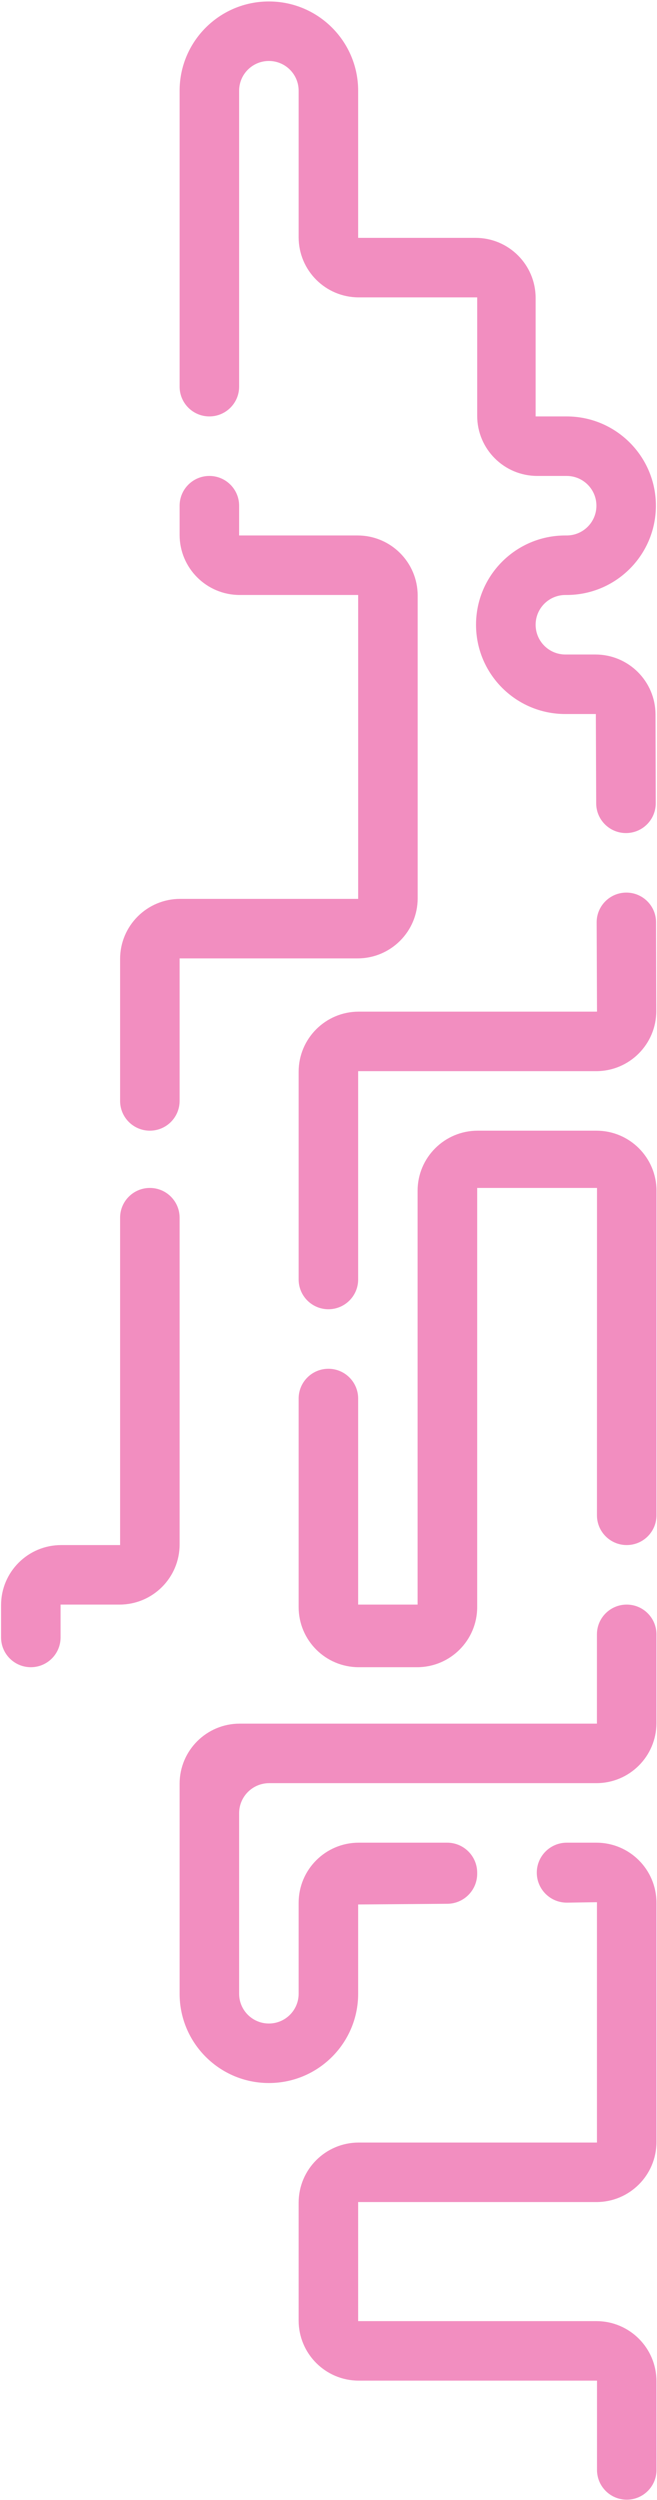 <svg width="328" height="1248" viewBox="0 0 328 1248" fill="none" xmlns="http://www.w3.org/2000/svg">
<path d="M119.668 860.421H298.005L298.012 815.851C298.013 807.646 304.665 800.995 312.869 800.995C321.076 800.995 327.728 807.649 327.727 815.855L327.721 860.137C327.719 876.704 314.288 890.133 297.721 890.133H134.381C126.097 890.133 119.381 896.849 119.381 905.133V995.26C119.381 1003.46 126.032 1010.12 134.237 1010.12C142.442 1010.12 149.094 1003.46 149.094 995.26V949.846C149.094 933.278 162.525 919.846 179.094 919.846H223.232C231.516 919.846 238.232 926.562 238.232 934.846V935.352C238.232 943.592 231.585 950.289 223.346 950.352L178.806 950.691V995.26C178.806 1019.87 158.852 1039.83 134.237 1039.83C109.623 1039.83 89.668 1019.87 89.668 995.26V890.421C89.668 873.852 103.1 860.421 119.668 860.421Z" fill="#F28EC0"/>
<path d="M298.02 1069.54V949.559L283.181 949.782C274.827 949.908 267.987 943.171 267.987 934.815C267.987 926.548 274.688 919.846 282.956 919.846H297.733C314.301 919.846 327.733 933.278 327.733 949.846V1069.25C327.733 1085.82 314.301 1099.25 297.733 1099.25H178.806V1158.68H297.732C314.295 1158.68 327.724 1172.1 327.732 1188.67L327.753 1232.96C327.757 1241.16 321.106 1247.82 312.9 1247.82C304.697 1247.82 298.047 1241.17 298.047 1232.96V1188.39H179.094C162.525 1188.39 149.094 1174.96 149.094 1158.39V1099.54C149.094 1082.97 162.525 1069.54 179.094 1069.54H298.02Z" fill="#F28EC0"/>
<path d="M30.53 771.283H59.956V607.863C59.956 599.658 66.607 593.007 74.812 593.007C83.017 593.007 89.668 599.658 89.668 607.863V770.995C89.668 787.564 76.237 800.995 59.668 800.995H30.243V817.398C30.243 825.603 23.591 832.255 15.387 832.255C7.182 832.255 0.53 825.603 0.53 817.398V801.283C0.53 784.714 13.962 771.283 30.53 771.283Z" fill="#F28EC0"/>
<path d="M238.232 593.007H298.047L298.021 756.424C298.02 764.63 304.672 771.283 312.878 771.283C321.082 771.283 327.734 764.632 327.735 756.428L327.756 594.43C327.758 577.86 314.326 564.426 297.756 564.426H238.477C221.908 564.426 208.477 577.858 208.477 594.426V800.995H178.806V698.133C178.806 689.928 172.155 683.277 163.95 683.277C155.745 683.277 149.094 689.928 149.094 698.133V802.255C149.094 818.823 162.525 832.255 179.094 832.255H208.232C224.8 832.255 238.232 818.823 238.232 802.255V593.007Z" fill="#F28EC0"/>
<path d="M298.047 505.001H179.094C162.525 505.001 149.094 518.432 149.094 535.001V638.708C149.094 646.913 155.745 653.564 163.95 653.564C172.155 653.564 178.806 646.913 178.806 638.708V534.714H297.64C314.239 534.714 327.683 521.235 327.64 504.636L327.525 460.363C327.504 452.19 320.873 445.576 312.699 445.576C304.488 445.576 297.841 452.249 297.873 460.46L298.047 505.001Z" fill="#F28EC0"/>
<path d="M267.407 207.874H282.879C307.599 207.874 327.596 227.993 327.447 252.712C327.299 277.221 307.389 297.012 282.879 297.012H282.263C274.058 297.012 267.407 303.664 267.407 311.869C267.407 320.074 274.058 326.725 282.263 326.725H297.257C313.796 326.725 327.215 340.109 327.257 356.647L327.372 400.959C327.393 409.184 320.732 415.863 312.507 415.863C304.319 415.863 297.673 409.243 297.641 401.056L297.467 356.438H282.221C257.606 356.438 237.652 336.483 237.652 311.869C237.652 287.254 257.606 267.3 282.221 267.3H282.898C290.99 267.3 297.594 260.823 297.752 252.733C297.914 244.416 291.216 237.587 282.898 237.587H268.232C251.663 237.587 238.232 224.155 238.232 207.587V148.449H179.094C162.525 148.449 149.094 135.017 149.094 118.449V45.296C149.094 37.091 142.442 30.439 134.237 30.439C126.032 30.439 119.381 37.091 119.381 45.296V193.018C119.381 201.223 112.73 207.874 104.525 207.874C96.32 207.874 89.668 201.223 89.668 193.018V45.296C89.668 20.681 109.623 0.727 134.237 0.727C158.852 0.727 178.806 20.681 178.806 45.296V118.736H237.407C253.975 118.736 267.407 132.168 267.407 148.736V207.874Z" fill="#F28EC0"/>
<path d="M89.668 478.421V549.57C89.668 557.775 83.017 564.426 74.812 564.426C66.607 564.426 59.956 557.775 59.956 549.57V478.709C59.956 462.14 73.387 448.709 89.956 448.709H178.806V297.012H119.668C103.1 297.012 89.668 283.581 89.668 267.012V252.443C89.668 244.238 96.32 237.587 104.525 237.587C112.73 237.587 119.381 244.238 119.381 252.443V267.3H178.519C195.088 267.3 208.519 280.731 208.519 297.3V448.421C208.519 464.99 195.087 478.421 178.519 478.421H89.668Z" fill="#F28EC0"/>
</svg>
